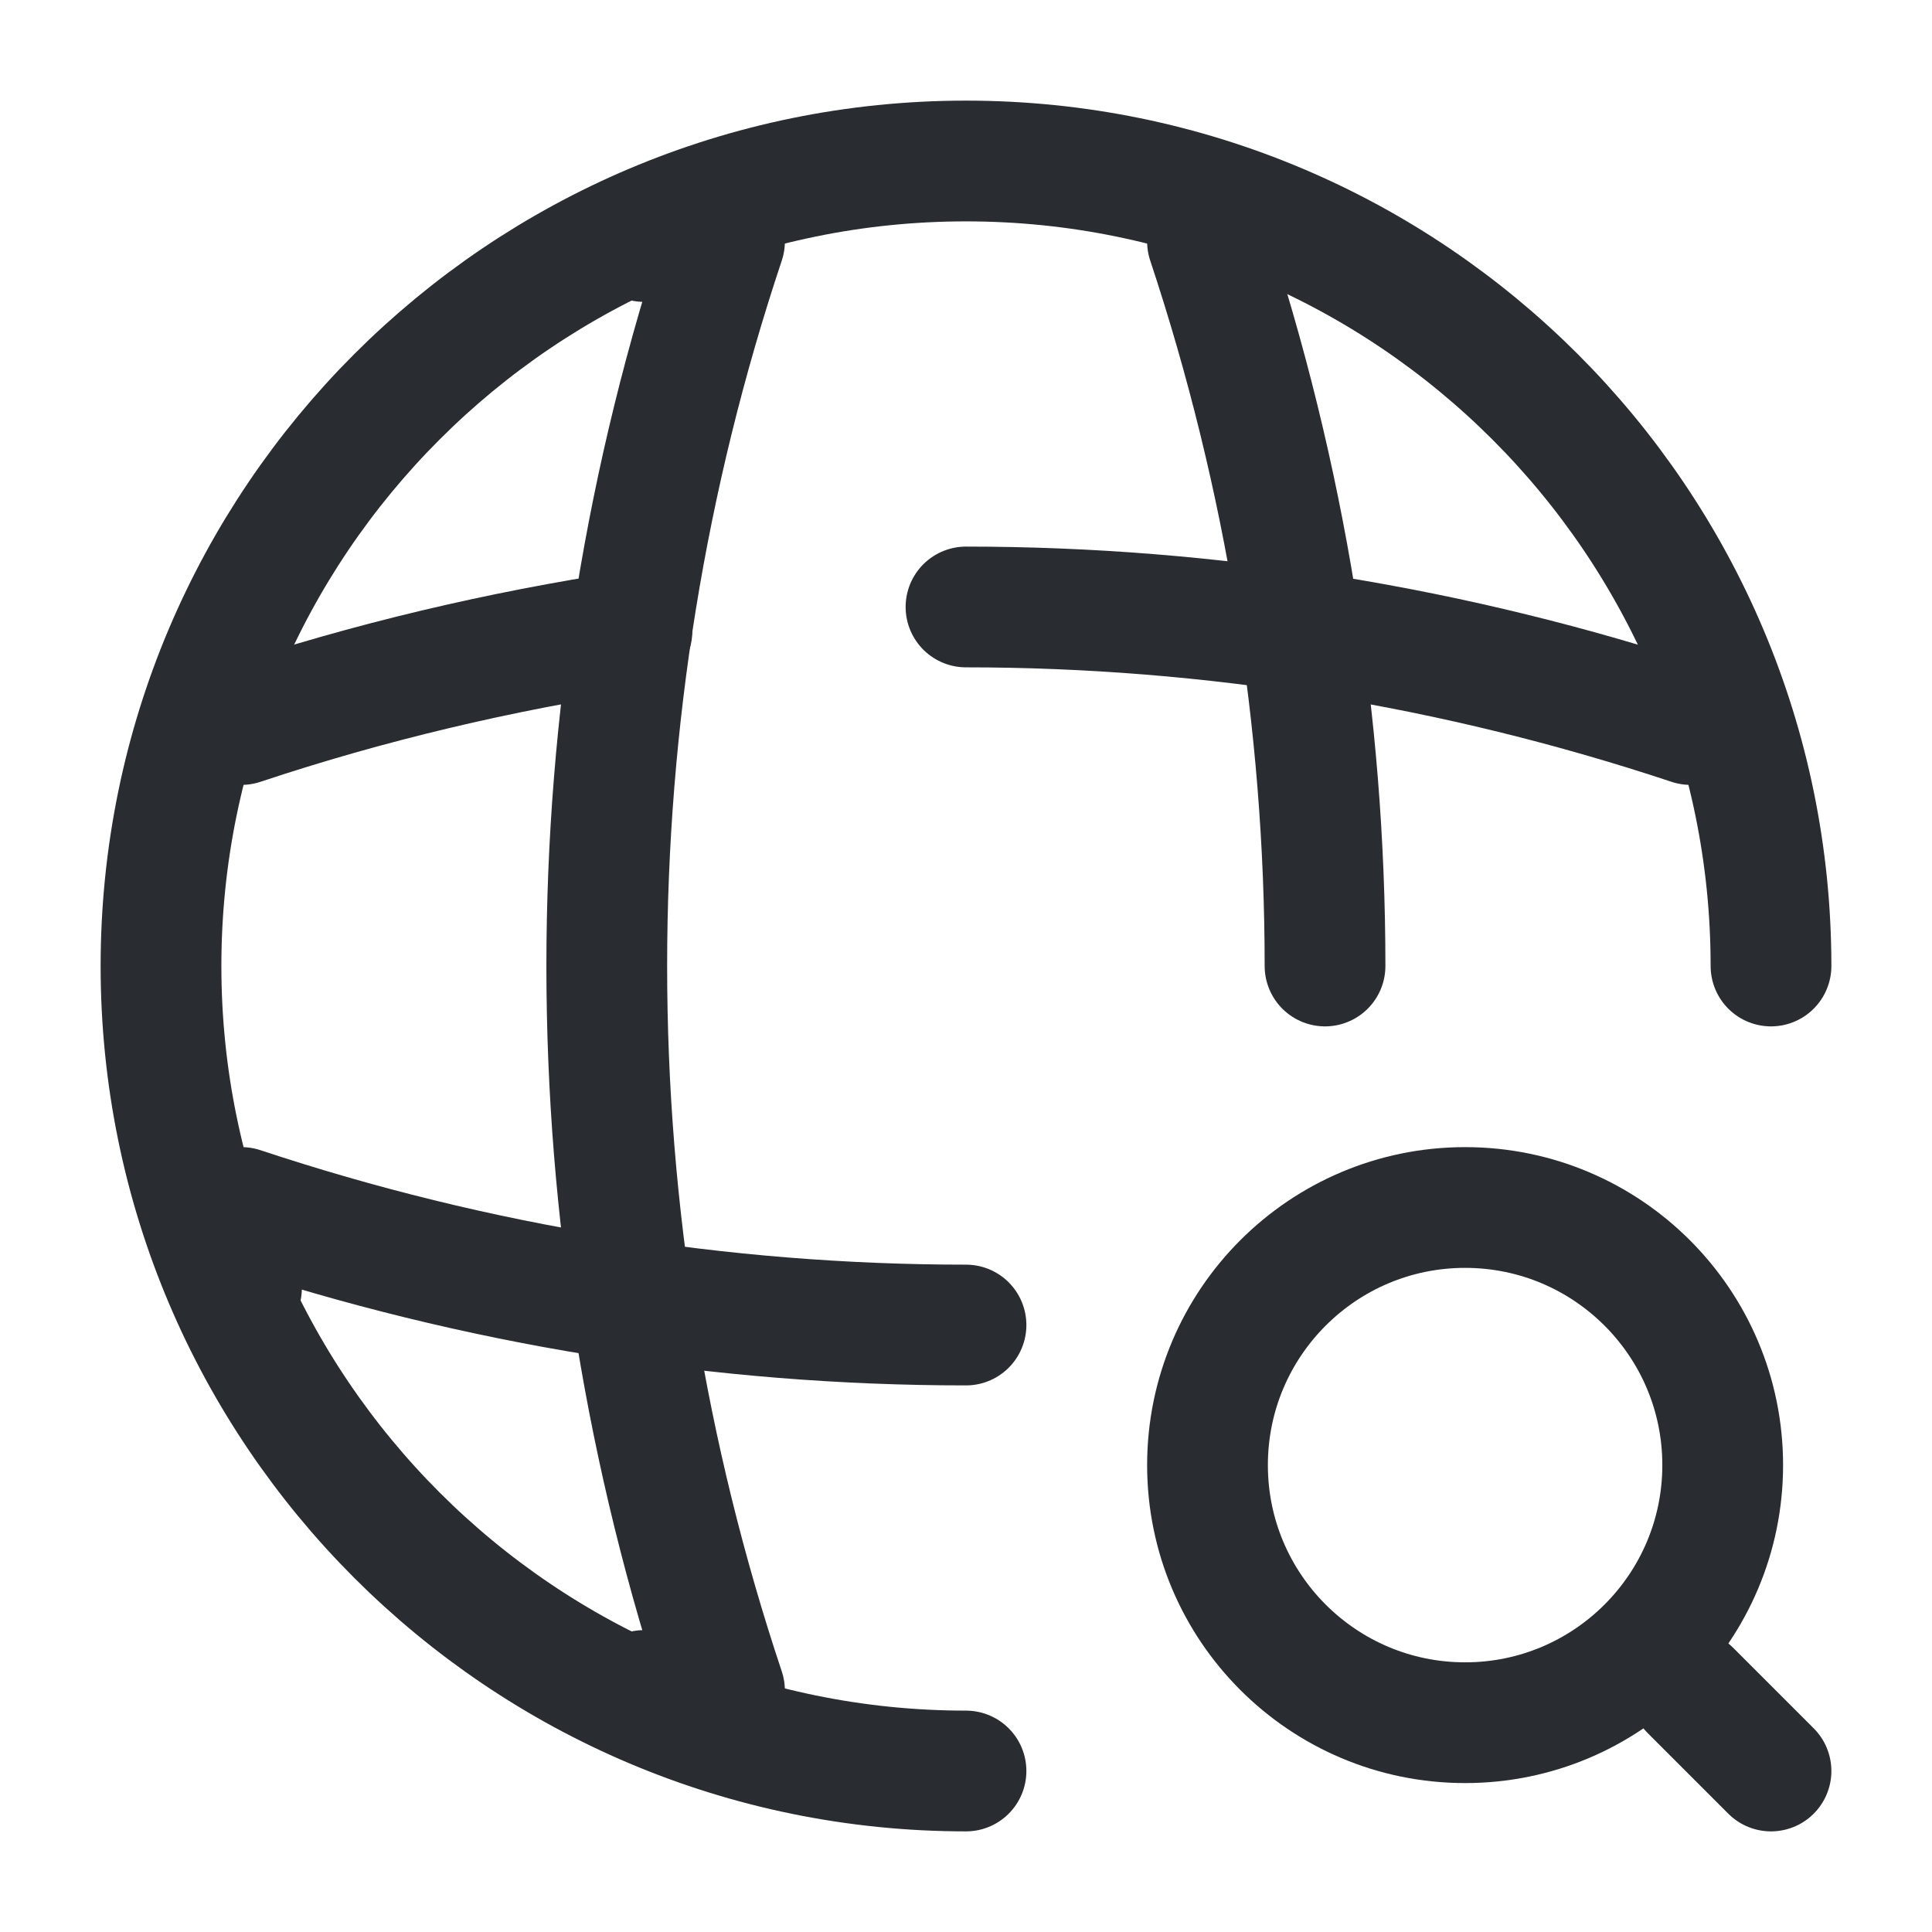 <svg width="24" height="24" viewBox="0 0 24 24" fill="none" xmlns="http://www.w3.org/2000/svg">
<path d="M22 12C22 6.48 17.52 2 12 2C6.48 2 2 6.48 2 12C2 17.52 6.48 22 12 22" stroke="#292D32" stroke-width="1.5" stroke-linecap="round" stroke-linejoin="round"/>
<path d="M8 3H9C7.05 8.84 7.05 15.16 9 21H8" stroke="#292D32" stroke-width="1.5" stroke-linecap="round" stroke-linejoin="round"/>
<path d="M15 3C15.97 5.92 16.46 8.96 16.46 12" stroke="#292D32" stroke-width="1.5" stroke-linecap="round" stroke-linejoin="round"/>
<path d="M3 16V15C5.92 15.97 8.96 16.46 12 16.46" stroke="#292D32" stroke-width="1.5" stroke-linecap="round" stroke-linejoin="round"/>
<path d="M21 9C18.08 8.03 15.04 7.54 12 7.54" stroke="#292D32" stroke-width="1.5" stroke-linecap="round" stroke-linejoin="round"/>
<path d="M3 9C4.59 8.47 6.21 8.09 7.85 7.84" stroke="#292D32" stroke-width="1.5" stroke-linecap="round" stroke-linejoin="round"/>
<path d="M18.2 21.4C19.967 21.4 21.4 19.967 21.4 18.2C21.4 16.433 19.967 15 18.2 15C16.433 15 15 16.433 15 18.2C15 19.967 16.433 21.4 18.2 21.4Z" stroke="#292D32" stroke-width="1.5" stroke-linecap="round" stroke-linejoin="round"/>
<path d="M22 22L21 21" stroke="#292D32" stroke-width="1.5" stroke-linecap="round" stroke-linejoin="round"/>
</svg>
